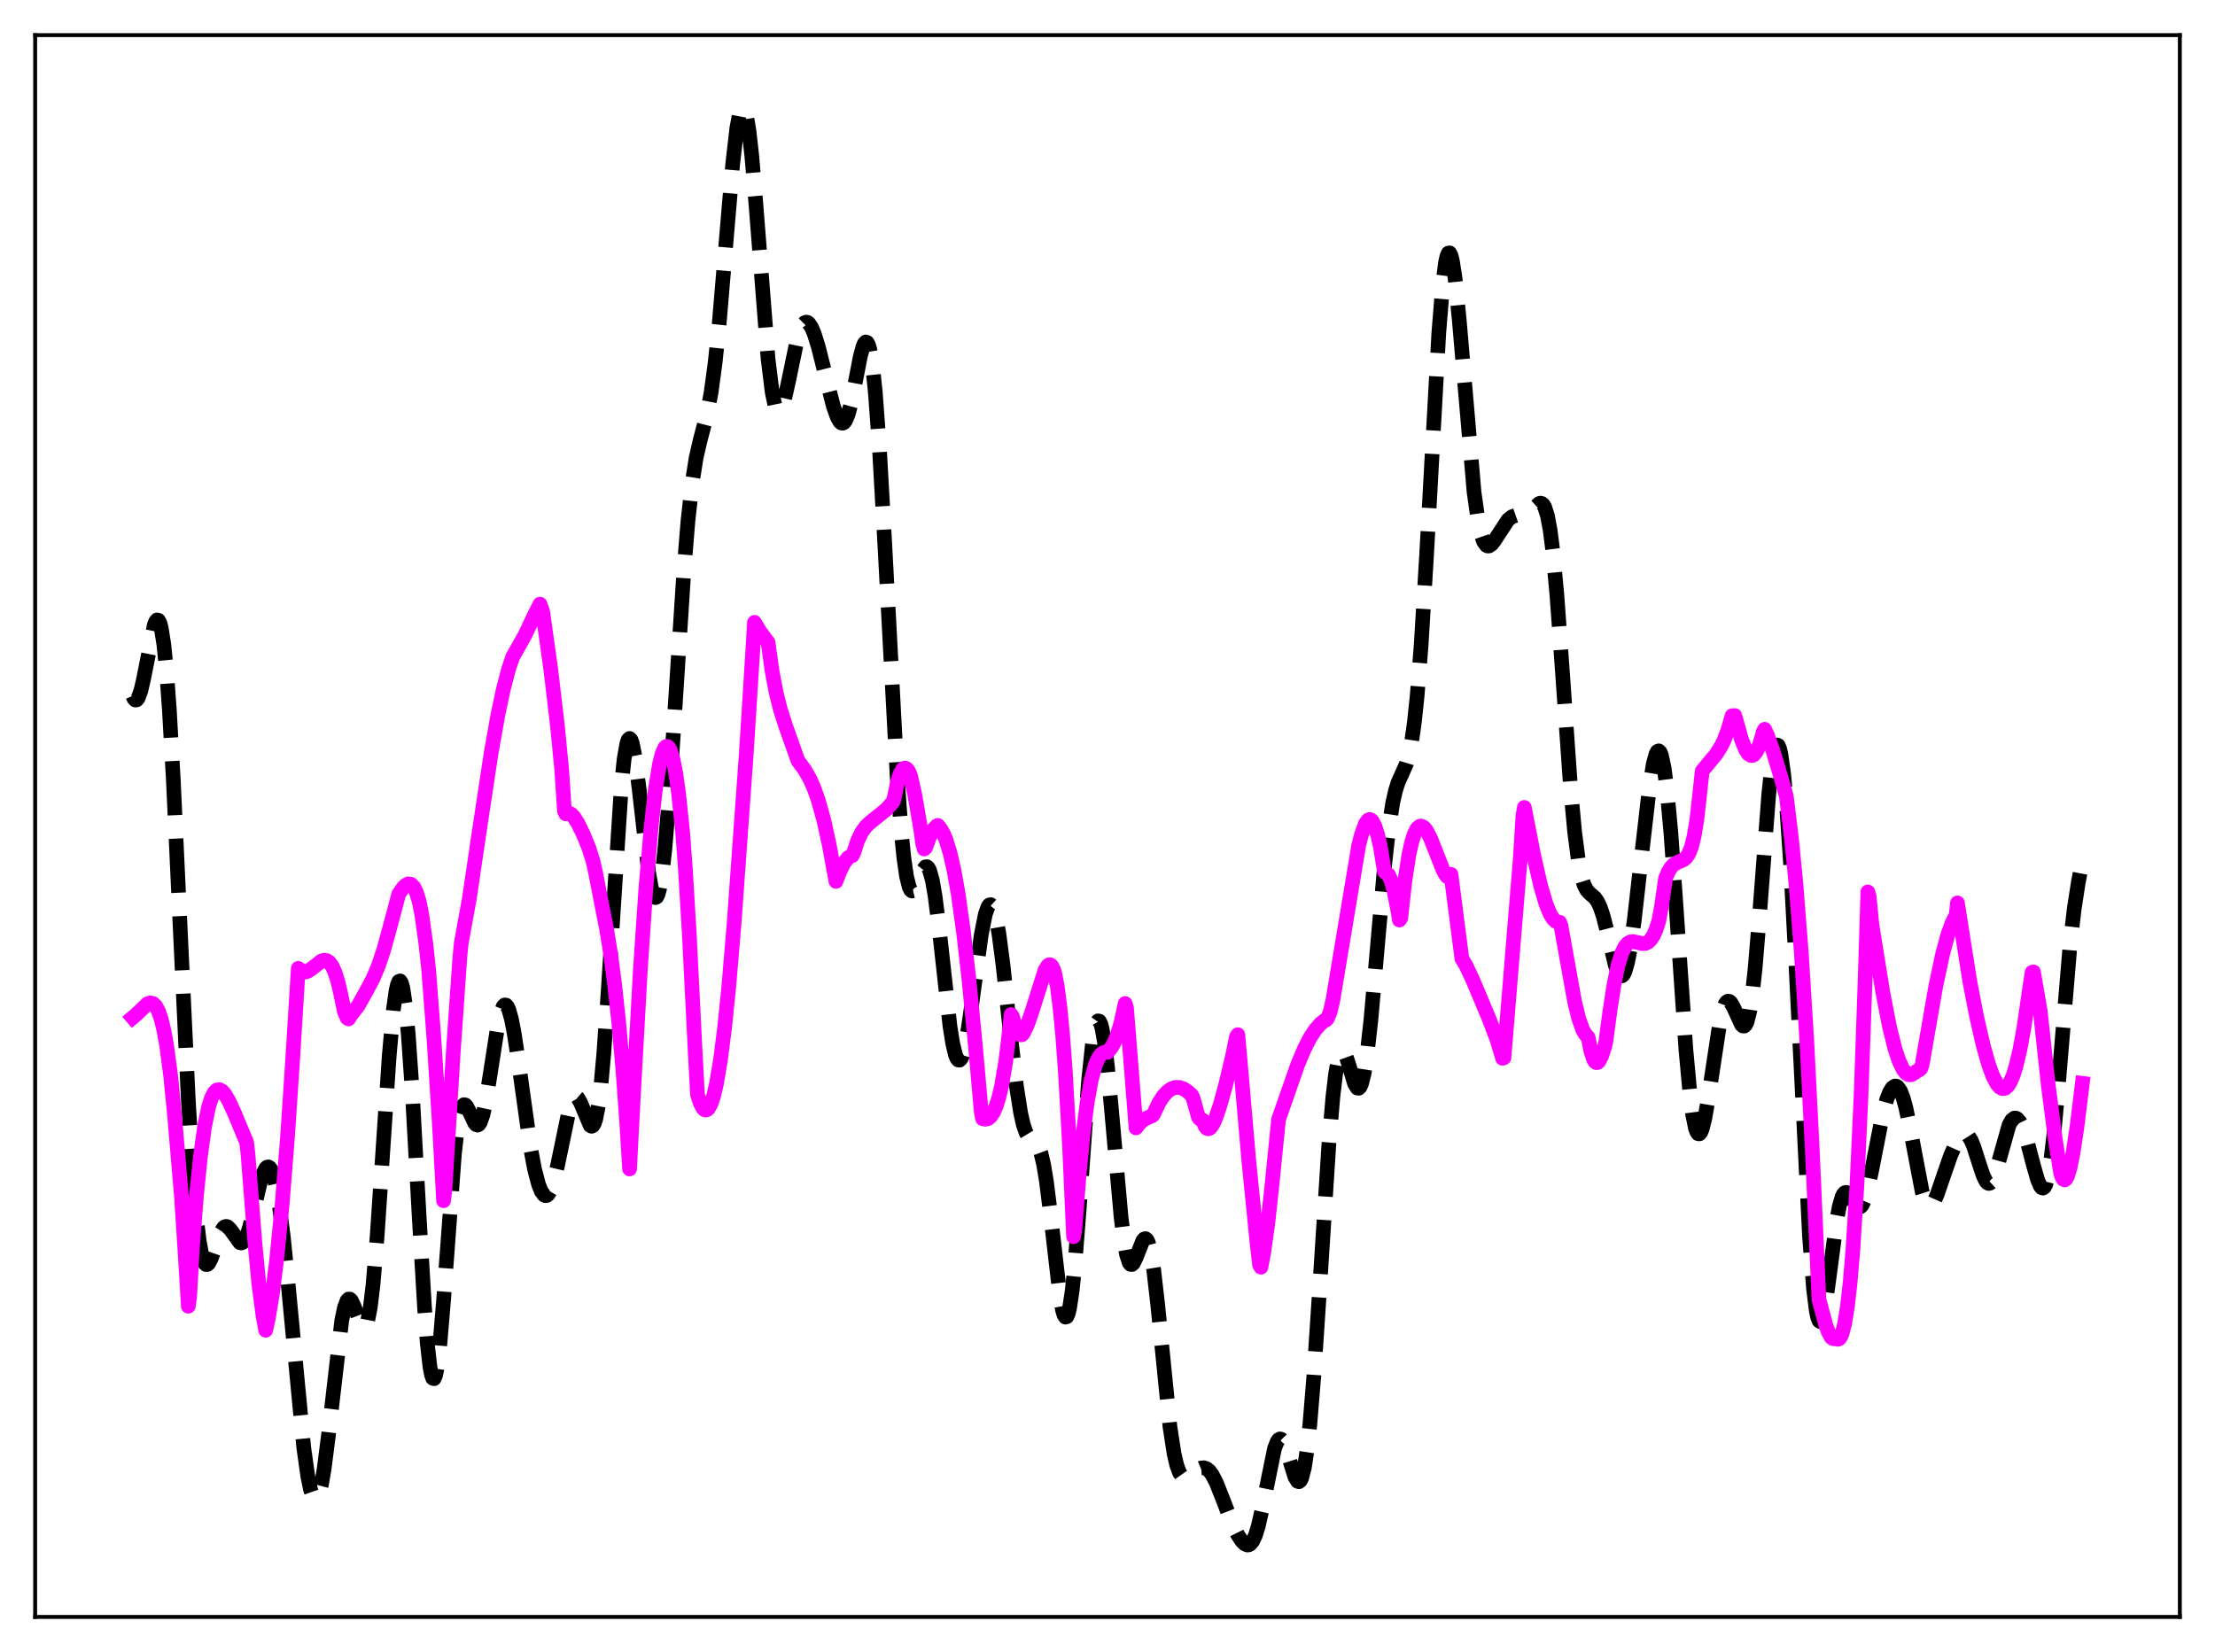 <?xml version="1.0" encoding="utf-8" standalone="no"?>
<!DOCTYPE svg PUBLIC "-//W3C//DTD SVG 1.1//EN"
  "http://www.w3.org/Graphics/SVG/1.1/DTD/svg11.dtd">
<svg xmlns:xlink="http://www.w3.org/1999/xlink" width="453.6pt" height="338.4pt" viewBox="0 0 453.6 338.4" xmlns="http://www.w3.org/2000/svg" version="1.1">
 <defs>
  <style type="text/css">*{stroke-linejoin: round; stroke-linecap: butt}</style>
 </defs>
 <g id="figure_1">
  <g id="patch_1">
   <path d="M 0 338.4 
L 453.6 338.4 
L 453.6 0 
L 0 0 
z
" style="fill: #ffffff"/>
  </g>
  <g id="axes_1">
   <g id="patch_2">
    <path d="M 7.2 331.2 
L 446.4 331.2 
L 446.4 7.2 
L 7.2 7.2 
z
" style="fill: #ffffff"/>
   </g>
   <g id="matplotlib.axis_1"/>
   <g id="matplotlib.axis_2"/>
   <g id="line2d_1">
    <path d="M 27.164 142.514 
L 27.442 143.115 
L 27.72 143.392 
L 27.998 143.354 
L 28.276 143.018 
L 28.832 141.53 
L 29.388 139.149 
L 31.612 127.962 
L 31.89 127.295 
L 32.168 126.977 
L 32.446 127.056 
L 32.725 127.572 
L 33.003 128.559 
L 33.559 132.046 
L 34.115 137.616 
L 34.671 145.218 
L 35.505 159.944 
L 36.895 189.973 
L 38.563 225.315 
L 39.398 239.217 
L 40.232 249.462 
L 40.788 254.15 
L 41.344 257.189 
L 41.9 258.737 
L 42.178 259.019 
L 42.456 259.018 
L 42.734 258.771 
L 43.29 257.701 
L 44.402 254.454 
L 45.237 252.306 
L 45.793 251.459 
L 46.071 251.257 
L 46.349 251.206 
L 46.627 251.298 
L 47.183 251.845 
L 49.129 254.545 
L 49.407 254.604 
L 49.685 254.506 
L 49.963 254.24 
L 50.519 253.191 
L 51.076 251.505 
L 51.91 248.121 
L 53.3 242.182 
L 53.856 240.425 
L 54.412 239.326 
L 54.69 239.067 
L 54.968 239.021 
L 55.246 239.196 
L 55.524 239.599 
L 56.08 241.102 
L 56.636 243.537 
L 57.193 246.872 
L 58.027 253.414 
L 59.139 264.396 
L 62.197 296.448 
L 63.031 302.398 
L 63.588 305.116 
L 64.144 306.701 
L 64.422 307.043 
L 64.7 307.077 
L 64.978 306.802 
L 65.256 306.218 
L 65.812 304.148 
L 66.368 300.962 
L 67.202 294.469 
L 69.983 270.5 
L 70.539 267.823 
L 71.095 266.367 
L 71.373 266.092 
L 71.651 266.1 
L 71.929 266.361 
L 72.485 267.491 
L 74.153 271.81 
L 74.431 272.022 
L 74.709 271.937 
L 74.987 271.507 
L 75.265 270.695 
L 75.822 267.834 
L 76.378 263.271 
L 77.212 253.517 
L 78.324 236.909 
L 79.714 216.16 
L 80.548 206.9 
L 81.104 202.931 
L 81.382 201.714 
L 81.66 201.04 
L 81.939 200.923 
L 82.217 201.37 
L 82.495 202.384 
L 83.051 206.079 
L 83.607 211.873 
L 84.441 223.9 
L 85.831 249.011 
L 86.943 267.953 
L 87.499 275.142 
L 88.056 280.046 
L 88.334 281.519 
L 88.612 282.307 
L 88.89 282.401 
L 89.168 281.811 
L 89.446 280.564 
L 90.002 276.276 
L 90.836 266.372 
L 93.06 236.324 
L 93.616 231.384 
L 94.172 228.137 
L 94.729 226.535 
L 95.007 226.278 
L 95.285 226.324 
L 95.563 226.618 
L 96.119 227.702 
L 97.231 230.075 
L 97.509 230.373 
L 97.787 230.465 
L 98.065 230.321 
L 98.343 229.923 
L 98.899 228.347 
L 99.455 225.799 
L 100.289 220.652 
L 101.958 209.915 
L 102.514 207.507 
L 103.07 206.12 
L 103.348 205.851 
L 103.626 205.872 
L 103.904 206.182 
L 104.182 206.774 
L 104.738 208.745 
L 105.294 211.622 
L 106.128 217.152 
L 108.631 235.047 
L 109.465 239.475 
L 110.299 242.656 
L 110.855 244.032 
L 111.411 244.783 
L 111.689 244.914 
L 111.967 244.877 
L 112.245 244.67 
L 112.802 243.742 
L 113.358 242.148 
L 114.192 238.676 
L 116.694 226.644 
L 117.25 225.232 
L 117.528 224.839 
L 117.806 224.663 
L 118.084 224.7 
L 118.362 224.936 
L 118.919 225.916 
L 120.865 230.545 
L 121.143 230.697 
L 121.421 230.568 
L 121.699 230.117 
L 121.977 229.305 
L 122.533 226.492 
L 123.089 221.995 
L 123.645 215.84 
L 124.479 203.96 
L 127.26 160.688 
L 127.816 155.458 
L 128.372 152.29 
L 128.65 151.51 
L 128.928 151.261 
L 129.206 151.521 
L 129.484 152.262 
L 130.04 155.018 
L 130.874 161.513 
L 132.821 178.606 
L 133.377 181.798 
L 133.933 183.574 
L 134.211 183.862 
L 134.489 183.727 
L 134.767 183.16 
L 135.045 182.158 
L 135.601 178.861 
L 136.157 173.929 
L 136.991 163.881 
L 138.104 147.087 
L 140.05 116.899 
L 140.884 106.721 
L 141.718 99.086 
L 142.552 93.812 
L 143.386 90.173 
L 144.777 84.872 
L 145.611 80.481 
L 146.445 74.341 
L 147.279 66.291 
L 148.669 49.798 
L 150.06 33.459 
L 150.894 26.215 
L 151.45 23.199 
L 151.728 22.334 
L 152.006 21.927 
L 152.284 21.991 
L 152.562 22.528 
L 152.84 23.535 
L 153.396 26.898 
L 153.952 31.877 
L 154.786 41.657 
L 157.289 73.53 
L 158.123 80.284 
L 158.679 82.979 
L 158.957 83.774 
L 159.235 84.214 
L 159.513 84.317 
L 159.791 84.108 
L 160.069 83.617 
L 160.625 81.924 
L 161.459 78.193 
L 163.128 70.162 
L 163.962 67.428 
L 164.518 66.378 
L 164.796 66.099 
L 165.074 65.984 
L 165.352 66.028 
L 165.63 66.226 
L 166.186 67.044 
L 166.742 68.356 
L 167.576 71.033 
L 168.967 76.568 
L 170.635 83.12 
L 171.469 85.49 
L 172.025 86.425 
L 172.303 86.648 
L 172.581 86.688 
L 172.859 86.534 
L 173.137 86.178 
L 173.693 84.861 
L 174.249 82.793 
L 175.084 78.668 
L 176.196 72.94 
L 176.752 70.919 
L 177.03 70.312 
L 177.308 70.042 
L 177.586 70.154 
L 177.864 70.685 
L 178.142 71.667 
L 178.698 75.057 
L 179.254 80.379 
L 180.088 91.734 
L 181.201 111.611 
L 183.703 158.764 
L 184.537 170.115 
L 185.093 175.665 
L 185.649 179.518 
L 186.205 181.74 
L 186.483 182.292 
L 186.762 182.516 
L 187.04 182.45 
L 187.318 182.141 
L 187.874 181.005 
L 188.986 178.26 
L 189.542 177.55 
L 189.82 177.528 
L 190.098 177.776 
L 190.376 178.316 
L 190.932 180.318 
L 191.488 183.524 
L 192.322 190.188 
L 194.547 210.265 
L 195.103 213.742 
L 195.659 216.059 
L 195.937 216.746 
L 196.215 217.112 
L 196.493 217.159 
L 196.771 216.893 
L 197.049 216.328 
L 197.605 214.367 
L 198.161 211.45 
L 198.995 205.783 
L 200.942 191.488 
L 201.776 187.274 
L 202.332 185.709 
L 202.61 185.357 
L 202.888 185.306 
L 203.166 185.56 
L 203.444 186.12 
L 204 188.126 
L 204.556 191.223 
L 205.391 197.534 
L 207.059 213.09 
L 208.171 222.6 
L 209.005 227.922 
L 209.561 230.385 
L 210.117 232.006 
L 210.673 232.927 
L 211.229 233.396 
L 212.064 233.956 
L 212.62 234.74 
L 213.176 236.216 
L 213.732 238.595 
L 214.288 241.956 
L 215.122 248.617 
L 217.068 265.533 
L 217.625 268.502 
L 217.903 269.378 
L 218.181 269.793 
L 218.459 269.718 
L 218.737 269.135 
L 219.015 268.04 
L 219.571 264.361 
L 220.127 258.895 
L 220.961 248.229 
L 222.907 221.509 
L 223.742 213.586 
L 224.298 210.41 
L 224.576 209.521 
L 224.854 209.109 
L 225.132 209.172 
L 225.41 209.701 
L 225.688 210.68 
L 226.244 213.893 
L 226.8 218.552 
L 227.634 227.468 
L 229.58 249.325 
L 230.137 253.823 
L 230.693 256.963 
L 231.249 258.662 
L 231.527 258.994 
L 231.805 259.017 
L 232.083 258.767 
L 232.639 257.652 
L 234.029 254.12 
L 234.307 253.79 
L 234.585 253.713 
L 234.863 253.928 
L 235.141 254.466 
L 235.697 256.569 
L 236.254 260.021 
L 237.088 267.301 
L 239.59 292.255 
L 240.424 297.703 
L 240.98 300.114 
L 241.536 301.638 
L 242.092 302.427 
L 242.649 302.665 
L 243.205 302.53 
L 244.039 301.96 
L 245.429 300.923 
L 245.985 300.691 
L 246.541 300.647 
L 247.097 300.837 
L 247.653 301.293 
L 248.209 302.028 
L 249.044 303.621 
L 250.156 306.402 
L 252.38 312.174 
L 253.492 314.428 
L 254.326 315.682 
L 254.883 316.233 
L 255.439 316.473 
L 255.717 316.448 
L 255.995 316.311 
L 256.551 315.658 
L 257.107 314.447 
L 257.663 312.656 
L 258.497 308.991 
L 261 296.704 
L 261.556 295.282 
L 261.834 294.898 
L 262.112 294.741 
L 262.39 294.811 
L 262.668 295.097 
L 263.224 296.244 
L 264.058 298.933 
L 265.17 302.507 
L 265.726 303.424 
L 266.004 303.508 
L 266.282 303.295 
L 266.56 302.755 
L 267.117 300.612 
L 267.673 296.982 
L 268.229 291.88 
L 269.063 281.753 
L 270.175 264.935 
L 272.121 234.557 
L 272.955 224.681 
L 273.512 219.956 
L 274.068 216.885 
L 274.346 215.97 
L 274.624 215.447 
L 274.902 215.288 
L 275.18 215.456 
L 275.458 215.904 
L 276.014 217.426 
L 277.404 221.993 
L 277.96 222.87 
L 278.238 222.912 
L 278.516 222.648 
L 278.794 222.058 
L 279.351 219.864 
L 279.907 216.346 
L 280.741 208.922 
L 281.853 196.433 
L 283.521 177.479 
L 284.355 170.005 
L 285.189 164.571 
L 285.746 162.065 
L 286.302 160.289 
L 287.136 158.433 
L 287.97 156.55 
L 288.526 154.677 
L 289.082 151.916 
L 289.638 147.994 
L 290.194 142.728 
L 291.028 132.176 
L 292.141 113.733 
L 294.643 68.233 
L 295.477 57.936 
L 296.033 53.717 
L 296.311 52.484 
L 296.589 51.847 
L 296.867 51.799 
L 297.145 52.323 
L 297.423 53.392 
L 297.98 57.004 
L 298.814 65.316 
L 301.872 100.858 
L 302.706 106.715 
L 303.262 109.301 
L 303.818 110.92 
L 304.375 111.709 
L 304.653 111.842 
L 304.931 111.829 
L 305.487 111.449 
L 306.043 110.735 
L 308.823 106.483 
L 309.657 105.83 
L 310.492 105.539 
L 312.716 105.198 
L 313.55 104.631 
L 315.218 103.12 
L 315.496 103.059 
L 315.774 103.137 
L 316.052 103.393 
L 316.331 103.865 
L 316.887 105.597 
L 317.443 108.568 
L 317.999 112.911 
L 318.833 121.932 
L 319.945 137.389 
L 321.613 161.134 
L 322.448 170.282 
L 323.282 176.679 
L 323.838 179.466 
L 324.394 181.268 
L 324.95 182.336 
L 325.506 182.951 
L 326.618 183.912 
L 327.174 184.707 
L 327.73 185.908 
L 328.286 187.565 
L 329.121 190.792 
L 330.789 197.702 
L 331.345 199.206 
L 331.623 199.666 
L 331.901 199.897 
L 332.179 199.883 
L 332.457 199.609 
L 332.735 199.069 
L 333.291 197.196 
L 333.847 194.321 
L 334.681 188.439 
L 336.072 176.11 
L 337.74 161.606 
L 338.574 156.465 
L 339.13 154.433 
L 339.408 153.928 
L 339.686 153.798 
L 339.964 154.064 
L 340.242 154.74 
L 340.798 157.351 
L 341.355 161.614 
L 342.189 170.77 
L 343.301 186.571 
L 345.247 214.981 
L 346.081 224.027 
L 346.637 228.315 
L 347.194 231.057 
L 347.472 231.836 
L 347.75 232.229 
L 348.028 232.247 
L 348.306 231.909 
L 348.584 231.238 
L 349.14 229.023 
L 349.974 224.07 
L 352.198 209.434 
L 352.754 207.084 
L 353.311 205.622 
L 353.589 205.234 
L 353.867 205.068 
L 354.145 205.11 
L 354.423 205.341 
L 354.979 206.262 
L 356.647 209.91 
L 356.925 210.158 
L 357.203 210.174 
L 357.481 209.917 
L 357.759 209.347 
L 358.315 207.155 
L 358.871 203.459 
L 359.428 198.29 
L 360.262 188.279 
L 362.208 162.773 
L 362.764 157.505 
L 363.32 154.02 
L 363.598 153.038 
L 363.876 152.593 
L 364.154 152.694 
L 364.432 153.344 
L 364.71 154.537 
L 365.266 158.503 
L 365.823 164.441 
L 366.657 176.581 
L 367.769 197.397 
L 370.549 253.095 
L 371.383 263.973 
L 371.94 268.43 
L 372.218 269.77 
L 372.496 270.526 
L 372.774 270.721 
L 373.052 270.39 
L 373.33 269.582 
L 373.886 266.769 
L 374.72 260.622 
L 376.11 250.07 
L 376.666 247.087 
L 377.222 245.168 
L 377.5 244.612 
L 377.778 244.309 
L 378.057 244.231 
L 378.335 244.349 
L 378.891 245.009 
L 380.281 247.092 
L 380.559 247.257 
L 380.837 247.264 
L 381.115 247.096 
L 381.393 246.741 
L 381.949 245.461 
L 382.505 243.479 
L 383.339 239.522 
L 385.564 228.153 
L 386.398 225.145 
L 386.954 223.733 
L 387.51 222.828 
L 388.066 222.455 
L 388.344 222.48 
L 388.622 222.651 
L 389.178 223.447 
L 389.734 224.868 
L 390.291 226.898 
L 391.125 230.916 
L 393.627 244.077 
L 394.183 245.795 
L 394.739 246.75 
L 395.017 246.937 
L 395.295 246.939 
L 395.573 246.768 
L 396.129 245.975 
L 396.686 244.715 
L 397.798 241.469 
L 399.466 236.654 
L 400.578 234.167 
L 401.412 232.868 
L 401.968 232.382 
L 402.524 232.291 
L 403.081 232.664 
L 403.637 233.529 
L 404.193 234.854 
L 405.305 238.349 
L 406.139 240.835 
L 406.695 241.957 
L 406.973 242.276 
L 407.251 242.412 
L 407.529 242.353 
L 407.807 242.098 
L 408.363 241.031 
L 408.92 239.343 
L 411.422 230.441 
L 411.978 229.44 
L 412.534 229.015 
L 412.812 229.017 
L 413.09 229.156 
L 413.646 229.823 
L 414.202 230.963 
L 415.037 233.424 
L 416.427 238.71 
L 417.261 241.632 
L 417.817 242.932 
L 418.095 243.274 
L 418.373 243.36 
L 418.651 243.16 
L 418.929 242.646 
L 419.485 240.602 
L 420.041 237.161 
L 420.597 232.395 
L 421.432 223.26 
L 423.934 193.36 
L 424.768 186.174 
L 425.602 180.777 
L 426.436 176.359 
L 426.436 176.359 
" clip-path="url(#pd1761852c9)" style="fill: none; stroke-dasharray: 11.1,4.8; stroke-dashoffset: 0; stroke: #000000; stroke-width: 3"/>
   </g>
   <g id="line2d_2">
    <path d="M 27.164 208.434 
L 27.998 207.725 
L 30.222 205.596 
L 30.778 205.417 
L 31.334 205.549 
L 31.89 206.076 
L 32.446 207.102 
L 33.003 208.719 
L 33.559 211.019 
L 34.115 214.091 
L 34.949 220.353 
L 35.783 228.878 
L 37.173 245.306 
L 38.007 258.205 
L 38.563 267.56 
L 38.842 265.58 
L 39.398 255.64 
L 40.232 244.909 
L 41.066 236.699 
L 41.9 230.72 
L 42.734 226.683 
L 43.29 224.921 
L 43.846 223.816 
L 44.402 223.261 
L 44.959 223.19 
L 45.515 223.511 
L 46.071 224.159 
L 46.905 225.587 
L 48.017 228.032 
L 50.519 234.029 
L 50.797 236.545 
L 52.188 254.424 
L 53.022 263.136 
L 53.856 269.48 
L 54.412 272.484 
L 54.968 269.976 
L 55.802 264.857 
L 56.636 258.216 
L 57.749 247.045 
L 58.861 233.141 
L 59.973 216.4 
L 61.085 198.35 
L 61.919 198.997 
L 62.475 199.099 
L 63.031 198.941 
L 63.866 198.382 
L 65.812 196.853 
L 66.368 196.684 
L 66.924 196.76 
L 67.48 197.155 
L 68.036 197.933 
L 68.592 199.171 
L 69.148 200.917 
L 69.705 203.224 
L 70.539 207.238 
L 71.095 208.52 
L 71.373 208.71 
L 71.929 207.809 
L 72.485 207.134 
L 73.319 206.057 
L 74.987 203.087 
L 76.378 200.472 
L 77.49 197.829 
L 78.602 194.493 
L 79.714 190.449 
L 81.66 183.125 
L 82.495 181.924 
L 83.051 181.343 
L 83.607 181.046 
L 84.163 181.125 
L 84.719 181.672 
L 85.275 182.797 
L 85.831 184.619 
L 86.387 187.41 
L 87.221 193.38 
L 87.777 198.57 
L 88.89 213.104 
L 90.002 230.695 
L 90.836 245.944 
L 91.114 243.73 
L 92.782 216.117 
L 94.172 196.072 
L 94.451 193.228 
L 96.119 184.045 
L 98.065 170.853 
L 100.568 154.293 
L 101.958 146.468 
L 103.07 141.209 
L 104.182 136.963 
L 105.016 134.504 
L 105.85 133.04 
L 107.519 130.058 
L 109.465 125.945 
L 110.577 123.74 
L 111.133 125.263 
L 112.802 137.195 
L 114.192 149.027 
L 115.026 157.615 
L 115.582 166.077 
L 115.86 166.704 
L 116.416 166.525 
L 116.972 166.758 
L 117.528 167.349 
L 118.362 168.674 
L 119.475 170.959 
L 120.587 173.667 
L 121.421 176.325 
L 121.977 178.779 
L 123.089 184.571 
L 124.201 190.165 
L 125.036 195.344 
L 125.87 201.666 
L 126.704 209.382 
L 127.538 218.827 
L 128.372 230.384 
L 128.928 239.448 
L 129.762 223.404 
L 131.152 198.396 
L 132.265 181.977 
L 133.377 169.056 
L 134.211 161.744 
L 135.045 156.599 
L 135.601 154.361 
L 136.157 153.139 
L 136.435 152.901 
L 136.713 152.908 
L 136.991 153.166 
L 137.269 153.701 
L 137.826 155.518 
L 138.382 158.381 
L 138.938 162.289 
L 139.772 170.163 
L 140.328 177.563 
L 141.162 191.356 
L 142.274 213.714 
L 142.83 224.177 
L 143.386 225.915 
L 143.943 226.984 
L 144.221 227.269 
L 144.499 227.374 
L 144.777 227.309 
L 145.055 227.08 
L 145.611 226.087 
L 146.167 224.381 
L 146.723 221.966 
L 147.557 217.024 
L 148.391 210.461 
L 149.225 202.329 
L 150.338 189.089 
L 152.84 154.205 
L 154.23 132.105 
L 154.508 127.482 
L 155.62 129.344 
L 157.011 131.228 
L 157.289 131.575 
L 158.123 137.534 
L 158.957 141.93 
L 159.791 145.258 
L 160.903 148.753 
L 163.406 155.803 
L 164.796 157.689 
L 165.908 159.661 
L 166.742 161.573 
L 167.576 163.941 
L 168.689 167.921 
L 169.801 172.98 
L 171.191 180.545 
L 172.025 178.366 
L 172.859 176.737 
L 173.693 175.69 
L 174.249 175.338 
L 174.528 175.271 
L 174.806 174.734 
L 175.64 172.177 
L 176.474 170.456 
L 177.308 169.304 
L 178.142 168.502 
L 181.479 165.823 
L 182.869 164.261 
L 183.147 163.346 
L 183.703 160.587 
L 184.259 158.696 
L 184.815 157.625 
L 185.093 157.375 
L 185.371 157.322 
L 185.649 157.452 
L 185.927 157.773 
L 186.205 158.268 
L 186.483 159.014 
L 187.318 162.69 
L 188.43 169.14 
L 188.986 172.942 
L 189.264 173.907 
L 189.542 173.629 
L 190.376 171.392 
L 191.21 169.854 
L 191.766 169.233 
L 192.044 169.061 
L 192.6 169.723 
L 193.157 170.679 
L 193.713 171.986 
L 194.547 174.678 
L 195.381 178.341 
L 196.215 183.058 
L 197.327 190.991 
L 198.439 200.732 
L 199.83 215.069 
L 200.942 227.734 
L 201.22 229.146 
L 201.776 229.265 
L 202.332 229.134 
L 202.888 228.67 
L 203.444 227.842 
L 204 226.56 
L 204.556 224.777 
L 205.112 222.419 
L 205.947 217.504 
L 206.781 210.623 
L 207.059 207.815 
L 207.337 208.233 
L 207.893 210.246 
L 208.449 211.484 
L 209.005 211.973 
L 209.283 211.948 
L 209.561 211.647 
L 210.395 209.888 
L 211.229 207.52 
L 214.01 198.717 
L 214.566 197.81 
L 214.844 197.61 
L 215.122 197.635 
L 215.4 197.889 
L 215.678 198.425 
L 215.956 199.252 
L 216.512 201.998 
L 217.068 206.369 
L 217.625 212.153 
L 218.181 219.687 
L 219.015 234.579 
L 219.849 253.306 
L 220.127 251.722 
L 220.961 240.892 
L 221.795 232.36 
L 222.629 225.898 
L 223.463 221.26 
L 224.298 218.181 
L 224.854 216.865 
L 225.41 216.03 
L 225.966 215.616 
L 226.522 215.511 
L 226.8 215.561 
L 227.634 214.519 
L 228.19 213.511 
L 228.746 212.18 
L 229.58 209.438 
L 230.415 205.551 
L 230.693 206.425 
L 232.639 231.029 
L 233.473 229.948 
L 234.307 229.287 
L 235.419 228.76 
L 235.975 228.535 
L 236.254 228.159 
L 237.366 225.834 
L 238.2 224.552 
L 239.034 223.621 
L 239.868 223.022 
L 240.702 222.735 
L 241.536 222.746 
L 242.371 223.027 
L 243.205 223.568 
L 244.039 224.338 
L 244.317 224.921 
L 245.429 228.852 
L 245.707 229.213 
L 246.263 229.421 
L 246.819 230.741 
L 247.097 231.092 
L 247.375 231.222 
L 247.653 231.162 
L 247.931 230.941 
L 248.488 230.087 
L 249.044 228.802 
L 249.878 226.309 
L 250.99 222.266 
L 252.38 216.378 
L 253.214 212.352 
L 253.492 211.936 
L 254.048 218.209 
L 255.717 237.527 
L 257.385 254.258 
L 257.941 259.09 
L 258.219 259.568 
L 258.775 256.664 
L 259.609 250.79 
L 260.443 243.086 
L 261.834 229.297 
L 265.726 218.138 
L 267.117 214.822 
L 268.229 212.653 
L 269.341 210.94 
L 270.453 209.673 
L 271.287 209.016 
L 271.565 208.926 
L 271.843 208.611 
L 272.399 207.238 
L 272.955 204.89 
L 274.068 198.177 
L 278.238 173.201 
L 278.794 171.012 
L 279.629 168.679 
L 280.185 167.952 
L 280.463 167.851 
L 280.741 167.942 
L 281.019 168.199 
L 281.575 169.264 
L 282.131 171.035 
L 282.687 173.509 
L 283.521 178.559 
L 284.355 179.205 
L 284.911 180.451 
L 285.468 182.443 
L 286.302 186.72 
L 286.58 188.459 
L 286.858 188.05 
L 287.692 180.461 
L 288.526 175.085 
L 289.082 172.559 
L 289.638 170.813 
L 290.194 169.725 
L 290.75 169.247 
L 291.028 169.2 
L 291.585 169.478 
L 292.141 170.155 
L 292.975 171.769 
L 294.087 174.593 
L 295.477 178.115 
L 296.033 179.148 
L 296.311 179.523 
L 296.589 179.434 
L 296.867 179.162 
L 297.145 179.098 
L 299.37 196.36 
L 300.204 197.751 
L 301.594 200.712 
L 304.931 208.637 
L 306.599 213.044 
L 307.711 216.782 
L 307.989 216.661 
L 311.326 175.896 
L 311.882 167.02 
L 312.16 165.391 
L 314.106 175.323 
L 315.496 181.417 
L 316.609 185.187 
L 317.443 187.213 
L 317.999 188.133 
L 318.555 188.707 
L 319.111 188.904 
L 319.389 188.898 
L 319.667 189.642 
L 322.448 205.134 
L 323.282 208.556 
L 324.116 210.926 
L 324.672 211.876 
L 325.228 212.484 
L 325.784 215.292 
L 326.34 216.988 
L 326.618 217.452 
L 326.896 217.662 
L 327.174 217.637 
L 327.452 217.38 
L 328.008 216.283 
L 328.564 214.542 
L 328.843 213.428 
L 329.677 207.197 
L 330.511 201.785 
L 331.345 197.723 
L 332.179 195.086 
L 332.735 193.966 
L 333.291 193.278 
L 333.847 192.935 
L 334.403 192.853 
L 335.516 193.092 
L 336.35 193.283 
L 336.906 193.254 
L 337.462 193.013 
L 338.018 192.492 
L 338.574 191.65 
L 339.13 190.421 
L 339.686 188.7 
L 340.242 185.752 
L 341.077 179.916 
L 341.633 178.601 
L 342.189 177.686 
L 342.745 177.094 
L 343.579 176.614 
L 344.691 176.158 
L 345.247 175.722 
L 345.803 174.927 
L 346.359 173.564 
L 346.915 171.363 
L 347.472 168.015 
L 348.028 163.106 
L 348.584 157.932 
L 349.974 156.245 
L 351.364 154.582 
L 352.476 152.832 
L 353.032 151.703 
L 353.867 149.517 
L 354.701 146.614 
L 355.257 146.57 
L 356.647 151.526 
L 357.481 153.568 
L 358.037 154.407 
L 358.593 154.76 
L 358.871 154.75 
L 359.149 154.612 
L 359.706 153.936 
L 360.262 152.705 
L 360.818 150.939 
L 361.096 149.861 
L 361.374 149.383 
L 361.93 150.588 
L 363.042 153.673 
L 364.71 159.226 
L 365.823 163.122 
L 366.935 172.348 
L 367.769 180.921 
L 368.881 195.112 
L 369.993 212.973 
L 371.105 234.991 
L 372.496 266.184 
L 373.886 271.37 
L 374.442 272.895 
L 374.998 273.899 
L 375.276 274.153 
L 375.554 274.235 
L 375.832 274.125 
L 376.388 274.329 
L 376.666 274.203 
L 376.944 273.83 
L 377.222 273.192 
L 377.778 271.016 
L 378.335 267.545 
L 378.891 262.581 
L 379.447 255.984 
L 380.281 242.603 
L 381.115 224.42 
L 381.949 200.738 
L 382.505 182.695 
L 382.783 183.596 
L 383.339 189.416 
L 385.564 203.197 
L 386.954 210.373 
L 388.066 214.849 
L 388.9 217.349 
L 389.734 219.073 
L 390.291 219.775 
L 390.847 220.127 
L 391.403 220.142 
L 391.959 219.826 
L 392.515 219.425 
L 393.071 219.13 
L 393.349 218.861 
L 393.627 218.065 
L 396.407 202.069 
L 397.798 195.508 
L 398.91 191.39 
L 399.744 189.111 
L 400.3 187.996 
L 400.578 187.576 
L 400.856 184.945 
L 403.359 200.85 
L 404.749 208.081 
L 406.139 214.169 
L 407.251 218.078 
L 408.085 220.36 
L 408.92 221.978 
L 409.476 222.654 
L 410.032 222.981 
L 410.588 222.924 
L 411.144 222.471 
L 411.7 221.6 
L 412.256 220.296 
L 412.812 218.544 
L 413.646 215.029 
L 414.48 210.474 
L 415.593 202.792 
L 416.149 199.158 
L 416.427 199.075 
L 417.817 207.117 
L 418.373 212.25 
L 419.485 222.512 
L 420.875 233.225 
L 421.988 240.246 
L 422.266 241.113 
L 422.544 241.566 
L 422.822 241.682 
L 423.1 241.47 
L 423.378 240.942 
L 423.934 239.125 
L 424.49 236.373 
L 425.324 230.925 
L 426.436 221.903 
L 426.436 221.903 
" clip-path="url(#pd1761852c9)" style="fill: none; stroke: #ff00ff; stroke-width: 3; stroke-linecap: square"/>
   </g>
   <g id="patch_3">
    <path d="M 7.2 331.2 
L 7.2 7.2 
" style="fill: none; stroke: #000000; stroke-width: 0.8; stroke-linejoin: miter; stroke-linecap: square"/>
   </g>
   <g id="patch_4">
    <path d="M 446.4 331.2 
L 446.4 7.2 
" style="fill: none; stroke: #000000; stroke-width: 0.8; stroke-linejoin: miter; stroke-linecap: square"/>
   </g>
   <g id="patch_5">
    <path d="M 7.2 331.2 
L 446.4 331.2 
" style="fill: none; stroke: #000000; stroke-width: 0.8; stroke-linejoin: miter; stroke-linecap: square"/>
   </g>
   <g id="patch_6">
    <path d="M 7.2 7.2 
L 446.4 7.2 
" style="fill: none; stroke: #000000; stroke-width: 0.8; stroke-linejoin: miter; stroke-linecap: square"/>
   </g>
  </g>
 </g>
 <defs>
  <clipPath id="pd1761852c9">
   <rect x="7.2" y="7.2" width="439.2" height="324"/>
  </clipPath>
 </defs>
</svg>

